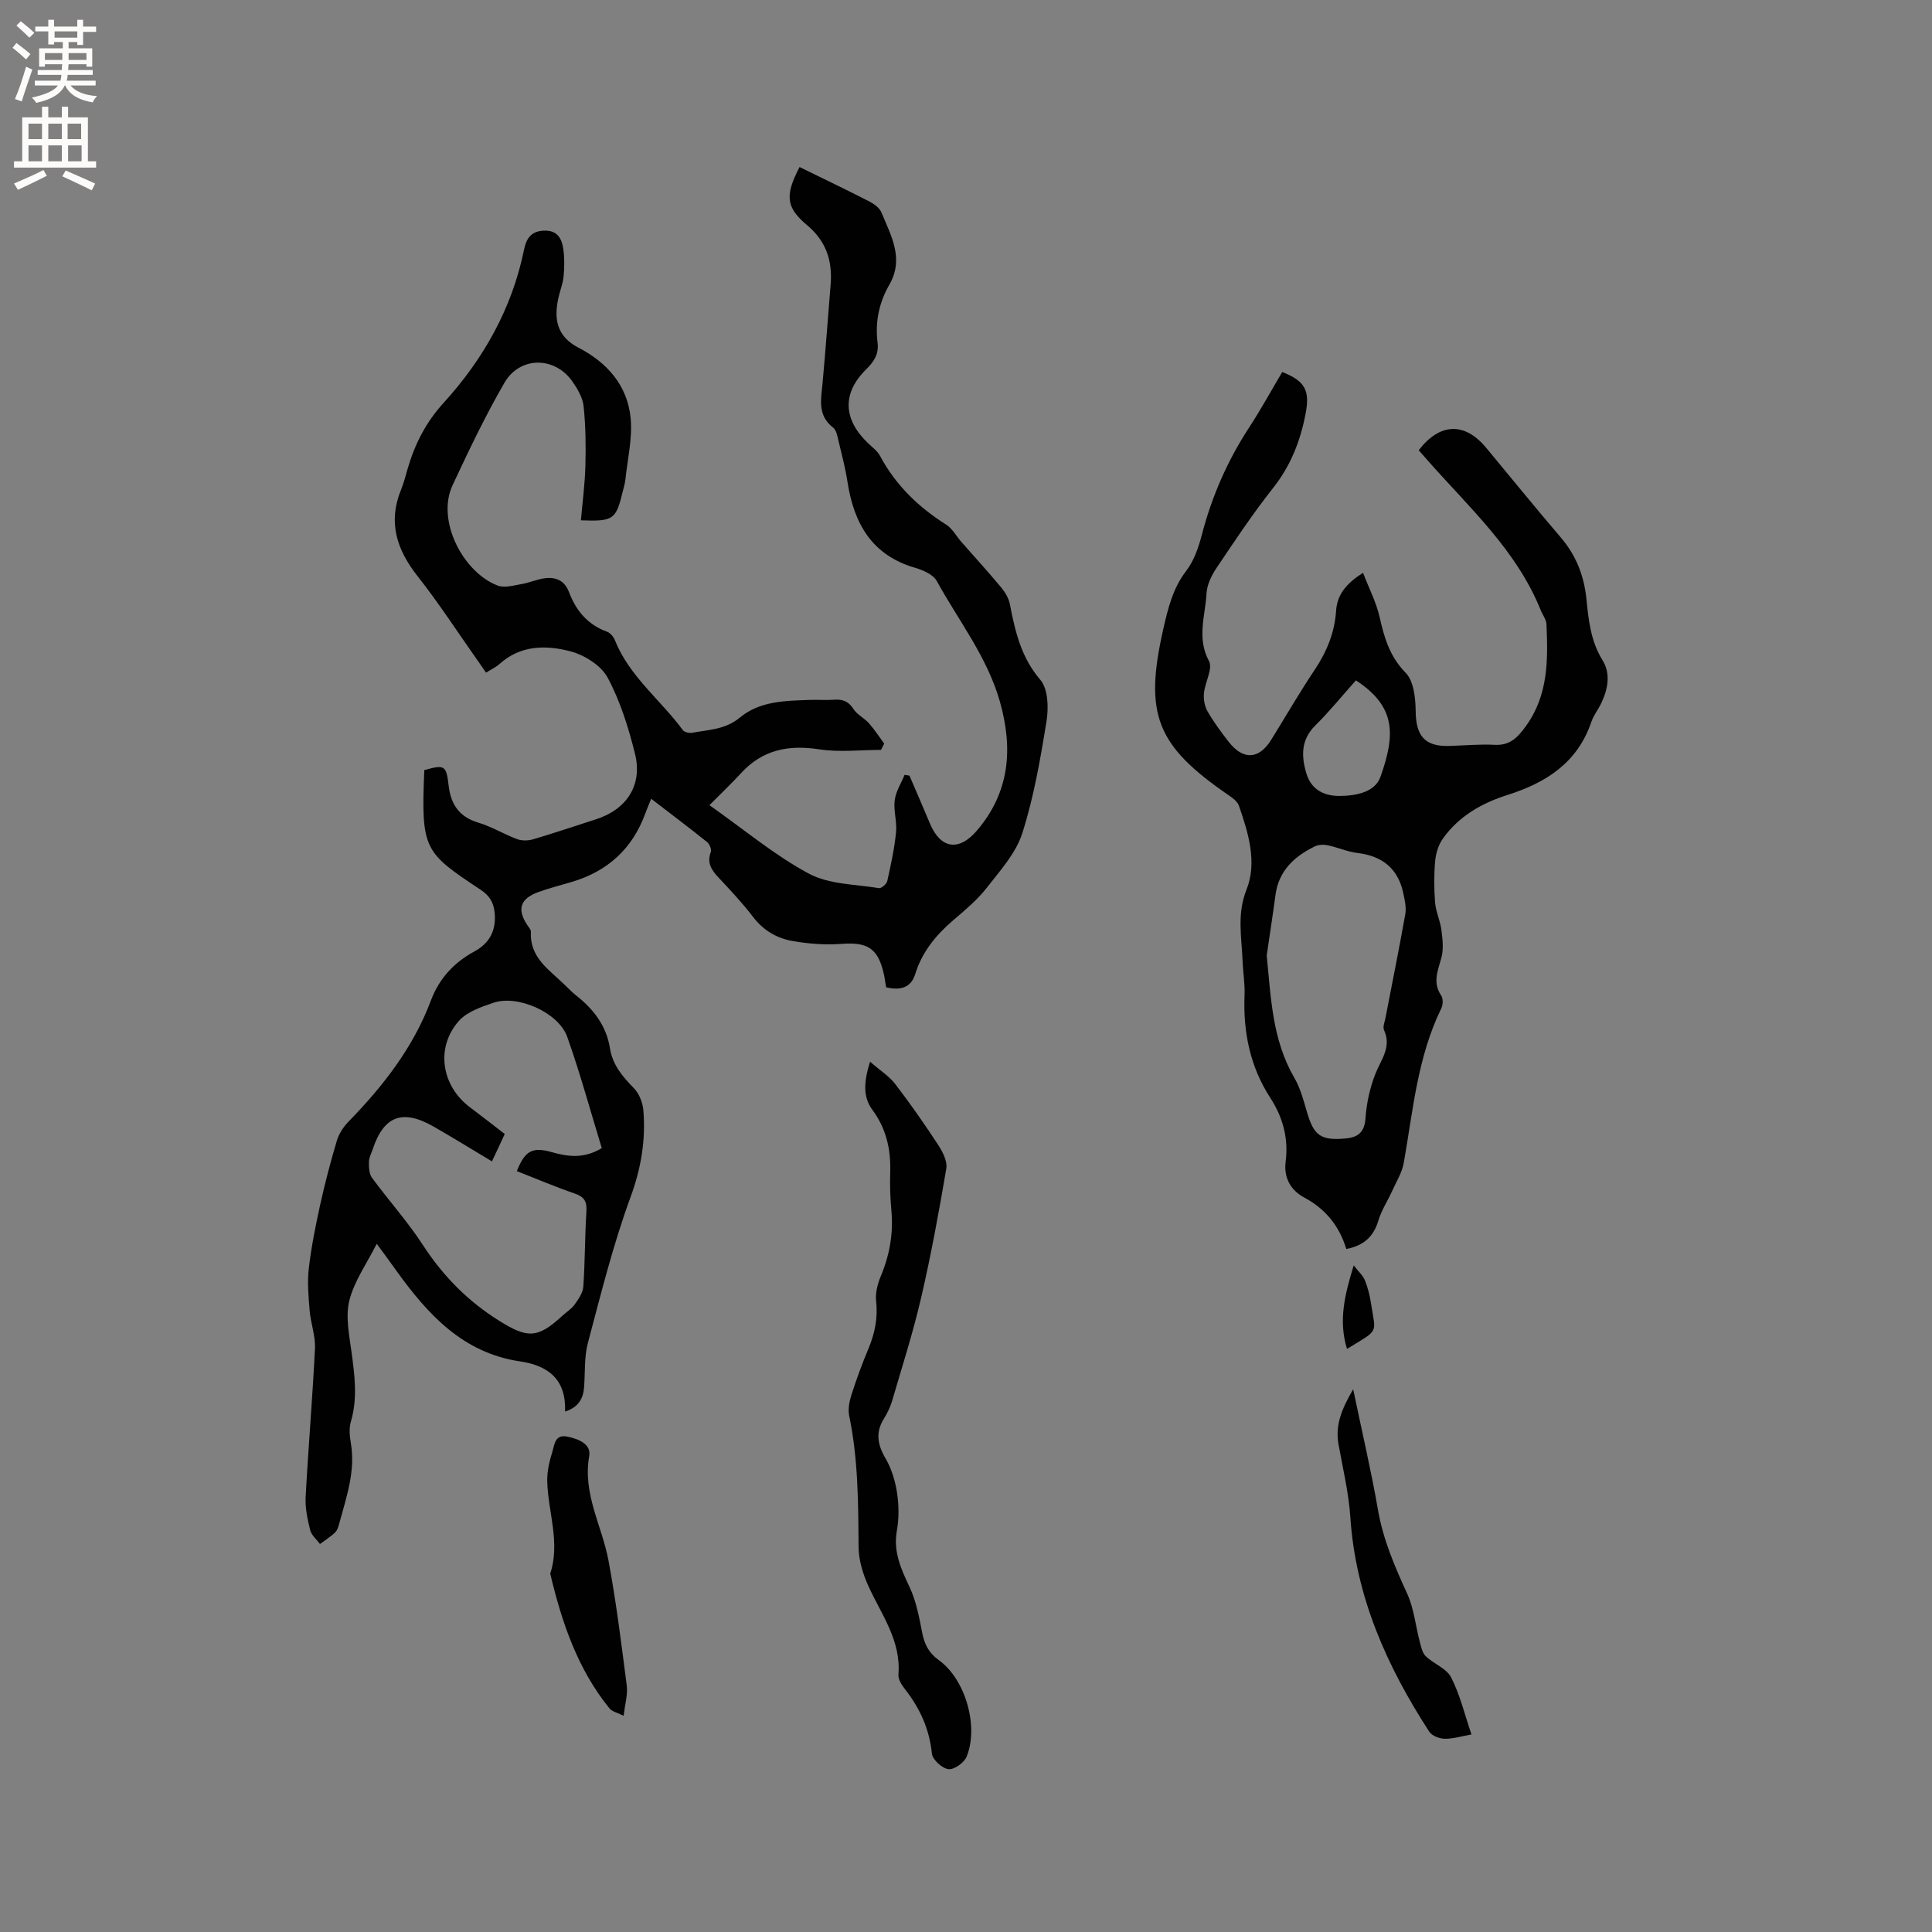 <svg enable-background="new 0 0 400 400" viewBox="0 0 400 400" xmlns="http://www.w3.org/2000/svg"><rect x="0" y="0" width="400" height="400" fill="#808080" stroke="none"/><g fill="#010102"><path d="m78 257.51c-2.07 4.11-4.65 7.71-5.66 11.7-.84 3.31-.05 7.13.43 10.66.66 4.86 1.3 9.63-.13 14.48-.4 1.36-.25 2.98 0 4.42.98 5.77-.89 11.1-2.36 16.5-.19.71-.41 1.53-.9 2-.94.91-2.08 1.61-3.13 2.4-.7-.95-1.77-1.82-2.03-2.88-.56-2.23-1.06-4.59-.94-6.86.55-10.26 1.43-20.51 1.93-30.77.12-2.58-.88-5.19-1.1-7.8-.24-2.9-.51-5.85-.18-8.72.51-4.41 1.39-8.79 2.34-13.13.99-4.49 2.16-8.96 3.48-13.37.43-1.45 1.39-2.88 2.46-3.97 7.14-7.35 13.36-15.31 17-25.02 1.72-4.58 4.79-7.88 9.05-10.19 3.12-1.69 4.48-4.36 4.16-7.91-.19-2.1-.99-3.57-2.92-4.84-11.67-7.75-12.36-8.24-11.65-24.77 4.24-1.17 4.54-1.02 5.05 3.29.46 3.84 2.19 6.4 6.11 7.58 2.78.83 5.33 2.41 8.07 3.43.98.36 2.27.33 3.29.03 4.36-1.29 8.68-2.75 13.01-4.14 6.36-2.03 9.7-7.08 8.09-13.56-1.34-5.41-3.05-10.89-5.66-15.77-1.35-2.52-4.8-4.68-7.71-5.45-5.02-1.32-10.32-1.32-14.68 2.62-.76.69-1.74 1.13-2.79 1.79-.67-.96-1.25-1.82-1.85-2.66-4.08-5.78-7.93-11.74-12.31-17.29-4.36-5.53-6.19-11.22-3.42-17.97.56-1.37.92-2.82 1.33-4.24 1.49-5.11 3.74-9.6 7.47-13.7 8.23-9.04 14.16-19.52 16.64-31.69.47-2.3 1.45-3.87 4.14-3.96 2.83-.1 3.71 1.7 4.01 3.91.25 1.85.22 3.76.04 5.62-.14 1.46-.73 2.87-1.05 4.31-.99 4.4-.41 8.04 4.15 10.4 5.96 3.08 10.2 7.89 10.8 14.72.36 4.13-.66 8.38-1.1 12.58-.09.84-.35 1.66-.55 2.48-1.4 5.83-1.93 6.2-8.66 5.96.33-3.77.83-7.53.93-11.31.11-4.11.06-8.25-.37-12.32-.19-1.78-1.26-3.6-2.33-5.13-3.65-5.21-10.86-5.25-14.07.29-3.96 6.85-7.38 14.02-10.73 21.2-3.44 7.37 2.25 18.11 9.36 20.78 1.43.54 3.34-.05 4.99-.33 1.63-.28 3.2-1.01 4.83-1.2 2.28-.26 4.04.51 4.95 2.93 1.43 3.8 3.87 6.71 7.85 8.15.67.24 1.34 1.04 1.62 1.74 2.99 7.51 9.47 12.37 14.08 18.64.32.44 1.35.65 1.98.53 3.38-.62 6.84-.66 9.8-3.12 4.14-3.45 9.4-3.49 14.51-3.67 1.69-.06 3.4.08 5.09-.04 1.73-.12 2.93.34 3.94 1.92.77 1.19 2.26 1.88 3.22 2.97 1.16 1.3 2.1 2.79 3.14 4.2-.22.43-.44.87-.66 1.3-4.27 0-8.62.52-12.79-.12-6.37-.98-11.74.08-16.18 4.93-2 2.18-4.15 4.21-6.55 6.63 7.34 5.17 13.57 10.42 20.59 14.18 4.18 2.24 9.61 2.19 14.51 3 .5.08 1.59-.86 1.72-1.48.75-3.34 1.48-6.7 1.82-10.1.22-2.18-.56-4.46-.28-6.62.23-1.81 1.33-3.51 2.05-5.26.34.06.68.11 1.01.17 1.41 3.29 2.83 6.57 4.21 9.86 2.23 5.33 6.03 5.91 9.82 1.43 6.74-7.95 7.43-16.92 4.69-26.61-2.62-9.26-8.55-16.74-13.07-24.98-.74-1.34-2.83-2.25-4.48-2.73-8.96-2.6-12.67-9.17-14-17.75-.43-2.82-1.16-5.6-1.83-8.38-.25-1.02-.44-2.35-1.15-2.9-3.33-2.57-2.48-5.93-2.18-9.29.62-6.75 1.1-13.52 1.66-20.28.41-4.94-.9-9.01-4.89-12.36-4.41-3.69-4.57-6.17-1.54-12.02 4.81 2.36 9.66 4.68 14.45 7.13.99.51 2.13 1.35 2.52 2.31 1.96 4.8 4.75 9.5 1.6 14.96-2.1 3.64-2.96 7.7-2.42 11.94.3 2.36-.72 3.93-2.34 5.53-5.06 4.97-4.81 10.43.48 15.41.85.8 1.85 1.55 2.38 2.54 3.23 6.05 7.94 10.59 13.7 14.23 1.27.8 2.07 2.36 3.11 3.54 2.76 3.15 5.59 6.24 8.27 9.46.82.99 1.56 2.25 1.8 3.49 1.09 5.62 2.31 10.98 6.3 15.63 1.6 1.87 1.73 5.73 1.29 8.49-1.26 7.83-2.62 15.72-5.02 23.25-1.32 4.16-4.6 7.78-7.39 11.35-1.94 2.48-4.43 4.56-6.85 6.63-3.62 3.09-6.51 6.58-7.94 11.22-.89 2.89-3.16 3.39-6.02 2.72-.16-.92-.27-1.84-.47-2.75-1.2-5.34-3.37-6.65-8.78-6.24-3.33.25-6.76-.01-10.06-.58-3.25-.56-6.08-2.17-8.21-4.97-2.18-2.86-4.66-5.5-7.13-8.13-1.47-1.56-2.5-3.04-1.65-5.33.2-.54-.25-1.65-.75-2.06-3.71-2.97-7.51-5.84-11.59-8.97-.48 1.2-.88 2.11-1.22 3.04-2.66 7.29-7.77 11.95-15.18 14.16-2.33.7-4.7 1.29-6.98 2.12-3.76 1.36-4.44 3.59-2.25 6.85.29.44.75.94.73 1.38-.29 5.4 3.88 7.9 7.07 11.04.75.74 1.5 1.51 2.33 2.16 3.6 2.84 6.23 6.26 6.97 10.93.54 3.42 2.61 5.85 4.96 8.25 1.11 1.12 1.83 3.03 1.96 4.64.49 6.15-.48 11.96-2.67 17.92-3.6 9.81-6.13 20.03-8.82 30.16-.78 2.92-.56 6.1-.79 9.17-.18 2.42-1.22 4.18-3.94 5.05.26-6.6-3.42-9.52-9.33-10.39-11.84-1.75-19.11-9.75-25.61-18.79-1.25-1.76-2.56-3.53-4.05-5.56zm23.85-17.06c-4.24-2.54-8.11-4.93-12.05-7.19-6.42-3.68-10.31-2.24-12.59 4.56-.3.9-.81 1.81-.83 2.72-.02 1.11.03 2.48.64 3.31 3.44 4.69 7.37 9.05 10.53 13.91 4.18 6.43 9.3 11.63 15.81 15.7 5.82 3.63 7.92 3.71 13.04-1.02.86-.79 1.91-1.43 2.57-2.35.79-1.11 1.71-2.42 1.8-3.7.36-5.18.31-10.38.64-15.56.13-2.04-.42-3.03-2.39-3.71-4.06-1.4-8.02-3.08-12.01-4.65 1.64-4.18 3.2-5.07 7.15-3.95 3.44.98 6.76 1.42 10.43-.82-2.36-7.72-4.47-15.47-7.15-23.03-1.78-5.02-10.21-8.77-15.24-7.07-2.56.87-5.52 1.87-7.21 3.79-4.88 5.54-3.59 13.46 2.37 17.91 2.37 1.77 4.69 3.59 7.14 5.48-.87 1.91-1.67 3.6-2.65 5.67z"/><path d="m278.74 258.59c-1.51-4.89-4.35-8.31-8.72-10.66-2.74-1.47-4.27-4.02-3.84-7.41.61-4.8-.54-9.15-3.19-13.24-4.17-6.44-5.63-13.61-5.32-21.23.1-2.42-.33-4.86-.42-7.29-.19-4.87-1.18-9.53.83-14.58 2.24-5.63.39-11.72-1.58-17.38-.3-.87-1.31-1.6-2.14-2.17-14.96-10.27-17.53-16.73-13.5-34.46.96-4.21 1.95-8.35 4.73-11.97 1.62-2.1 2.56-4.89 3.25-7.51 2.07-7.97 5.32-15.36 9.82-22.25 2.43-3.72 4.56-7.62 6.81-11.42 4.75 1.86 5.75 3.84 4.85 8.57-1.08 5.7-3.09 10.84-6.77 15.48-4.2 5.31-7.96 10.98-11.74 16.61-1.01 1.51-1.91 3.4-2.01 5.17-.25 4.63-2.07 9.23.5 14 .85 1.58-.83 4.42-1.04 6.71-.11 1.22.15 2.67.75 3.72 1.26 2.2 2.79 4.26 4.34 6.26 3.02 3.9 6.31 3.72 8.85-.39 3.01-4.87 5.88-9.82 9.06-14.58 2.48-3.71 4.06-7.66 4.36-12.08.23-3.4 2.06-5.64 5.58-7.9 1.25 3.25 2.75 6.13 3.44 9.2.97 4.29 2.09 8.14 5.39 11.51 1.67 1.71 2.04 5.22 2.07 7.92.04 5.07 1.85 7.34 6.81 7.22 3.18-.08 6.37-.4 9.53-.23 3.22.17 4.79-1.54 6.51-3.92 4.64-6.44 4.55-13.71 4.23-21.05-.04-.98-.8-1.93-1.19-2.9-4.96-12.35-14.66-21.11-23.19-30.77-.7-.79-1.39-1.58-2.07-2.35 4.36-5.69 9.51-5.87 13.94-.54 5.15 6.19 10.22 12.46 15.46 18.58 3.16 3.69 4.82 7.9 5.31 12.66.45 4.42.88 8.79 3.34 12.76 1.74 2.81 1.13 5.94-.23 8.85-.63 1.34-1.61 2.54-2.08 3.93-2.86 8.43-9.32 12.58-17.34 15.12-5.34 1.69-10.14 4.41-13.44 9.11-.9 1.28-1.42 3.02-1.56 4.6-.25 2.84-.24 5.73-.01 8.58.16 1.91 1.06 3.75 1.31 5.67.24 1.89.48 3.94 0 5.72-.72 2.68-1.88 5.14-.05 7.85.42.62.39 1.91.04 2.63-4.94 10.09-5.87 21.13-7.77 31.95-.36 2.07-1.57 4-2.46 5.97-.91 2.01-2.17 3.91-2.8 6-.97 3.31-2.97 5.22-6.65 5.93zm-16.48-60.74c.88 8.74 1.14 17.42 5.71 25.28 1.25 2.15 1.92 4.68 2.62 7.1 1.42 4.9 2.88 5.96 8.05 5.47 2.56-.24 3.87-1.31 4.07-4.2.22-3.1.91-6.28 2.05-9.17 1.16-2.97 3.41-5.53 1.79-9.06-.3-.65.13-1.65.29-2.48 1.38-7.17 2.83-14.33 4.11-21.52.24-1.35-.1-2.85-.39-4.24-1.06-5.16-4.31-7.81-9.52-8.43-2.08-.25-4.07-1.16-6.13-1.59-.85-.18-1.92-.15-2.68.22-4.26 2.08-7.49 5.04-8.16 10.09-.56 4.19-1.21 8.36-1.81 12.53zm18.47-56.99c-2.87 3.21-5.47 6.43-8.4 9.33-3.04 3-2.92 6.43-1.84 10 .99 3.27 3.63 4.63 6.86 4.6 3.38-.02 7.31-.76 8.45-3.93 3.16-8.86 3.18-14.59-5.07-20z"/><path d="m180.13 219.81c2.1 1.83 3.97 3 5.22 4.63 3.15 4.1 6.11 8.36 8.94 12.68.91 1.4 1.88 3.34 1.63 4.83-1.52 8.95-3.16 17.9-5.21 26.74-1.67 7.21-3.94 14.28-6.02 21.39-.38 1.28-1 2.53-1.71 3.68-1.7 2.73-1.35 5.26.34 8.15 1.24 2.11 2.01 4.63 2.39 7.07.4 2.59.44 5.35-.02 7.92-.79 4.4.87 7.95 2.65 11.74 1.36 2.9 1.97 6.21 2.59 9.4.47 2.41 1.37 4.19 3.45 5.68 5.48 3.92 8.32 13.7 5.74 20-.51 1.24-2.6 2.72-3.76 2.57-1.31-.17-3.29-1.97-3.42-3.22-.51-5.06-2.45-9.33-5.51-13.26-.69-.88-1.5-2.09-1.42-3.09.58-7.06-3.53-12.43-6.22-18.35-1.14-2.5-2.01-5.37-2.03-8.07-.07-9.12-.07-18.21-1.95-27.2-.28-1.35.04-2.95.47-4.31 1.03-3.22 2.2-6.41 3.51-9.53 1.33-3.19 1.99-6.36 1.6-9.87-.19-1.68.31-3.59.98-5.2 1.83-4.39 2.62-8.87 2.18-13.62-.25-2.63-.32-5.3-.24-7.94.14-4.7-.83-8.97-3.68-12.83-1.98-2.68-1.81-5.75-.5-9.99z"/><path d="m129.12 355.24c-1.3-.66-2.4-.87-2.94-1.54-6.62-8.17-9.88-17.85-12.26-27.9 2.12-6.44-.45-12.72-.62-19.08-.06-2.06.45-4.2 1.07-6.19.44-1.42.51-3.64 3.12-3.09 2.32.49 4.94 1.54 4.5 4.04-1.39 7.8 2.63 14.39 3.98 21.56 1.61 8.6 2.68 17.3 3.8 25.99.22 1.82-.37 3.74-.65 6.21z"/><path d="m280.16 287.63c1.87 8.98 3.75 16.97 5.15 25.05 1.07 6.14 3.47 11.67 6.03 17.27 1.41 3.07 1.73 6.64 2.61 9.96.28 1.05.52 2.3 1.23 2.99 1.66 1.59 4.31 2.52 5.26 4.38 1.85 3.63 2.81 7.71 4.21 11.82-2.01.36-3.77.91-5.52.89-1.1-.01-2.66-.6-3.21-1.45-8.8-13.57-15.26-27.99-16.35-44.46-.34-5.04-1.54-10.02-2.44-15.01-.73-3.98.63-7.32 3.03-11.44z"/><path d="m278.88 279.27c-1.81-5.89-.45-11.25 1.39-17.28.99 1.28 1.92 2.09 2.33 3.11.62 1.54 1.02 3.2 1.27 4.85.95 6.28 1.81 5.19-4.99 9.32z"/></g><path d="m2.6 9.9.8-1c.9.7 1.9 1.4 2.9 2.3l-.9 1.1c-1.1-1-2-1.8-2.8-2.4zm.5 10.6c.9-2.1 1.6-4.3 2.3-6.7.4.2.8.4 1.3.6-.7 2.1-1.5 4.3-2.2 6.6zm.3-15.2.9-.9c1 .8 2 1.6 2.8 2.4l-1 1c-.9-.9-1.8-1.7-2.7-2.5zm12.6-1.2h1.2v1.4h2.7v1.1h-2.7v2.7h-1.2v-.6h-1.8v1.3h4.9v3.8h-1.2v-.5h-3.7c0 .4-.1.9-.1 1.2h5.1v1h-5.2c0 .5-.1.9-.2 1.2h6v1h-5.2c1.1 1.3 2.9 2 5.5 2.2-.4.4-.7.8-.9 1.3-2.9-.5-4.8-1.6-5.7-3.5h-.1c-.8 1.7-2.7 2.9-5.9 3.6-.2-.4-.6-.8-.9-1.1 2.8-.6 4.6-1.4 5.4-2.5h-4.8v-1h5.3c.1-.3.2-.7.2-1.2h-4.9v-1h5c0-.4 0-.8.1-1.2h-3.6v.5h-1.2v-3.8h4.9v-1.3h-1.8v.5h-1.2v-2.7h-2.7v-1h2.7v-1.4h1.2v1.4h4.8zm-6.7 8.3h3.6c0-.4 0-.9 0-1.4h-3.6zm1.9-4.6h4.8v-1.3h-4.7v1.3zm6.7 3.2h-3.7v1.4h3.7z" fill="#fcfbfa"/><path d="m8.7 22.1h1.3v2.2h2.8v-2.2h1.3v2.2h4.1v9.1h1.7v1.3h-17v-1.3h1.7v-9.1h4.1zm.3 13.1.7 1.2c-1.8.9-3.8 1.9-6 2.9-.2-.4-.5-.8-.8-1.3 2.3-1 4.4-1.9 6.1-2.8zm-3.1-6.4h2.8v-3.2h-2.8zm0 4.6h2.8v-3.3h-2.8zm4.1-4.6h2.8v-3.2h-2.8zm0 4.6h2.8v-3.3h-2.8zm3.6 1.9c2.1.9 4.1 1.8 6.1 2.7l-.7 1.4c-2.2-1.1-4.2-2-6.1-2.9zm3.2-9.7h-2.8v3.2h2.8zm-2.7 7.8h2.8v-3.3h-2.8z" fill="#fcfbfa"/></svg>